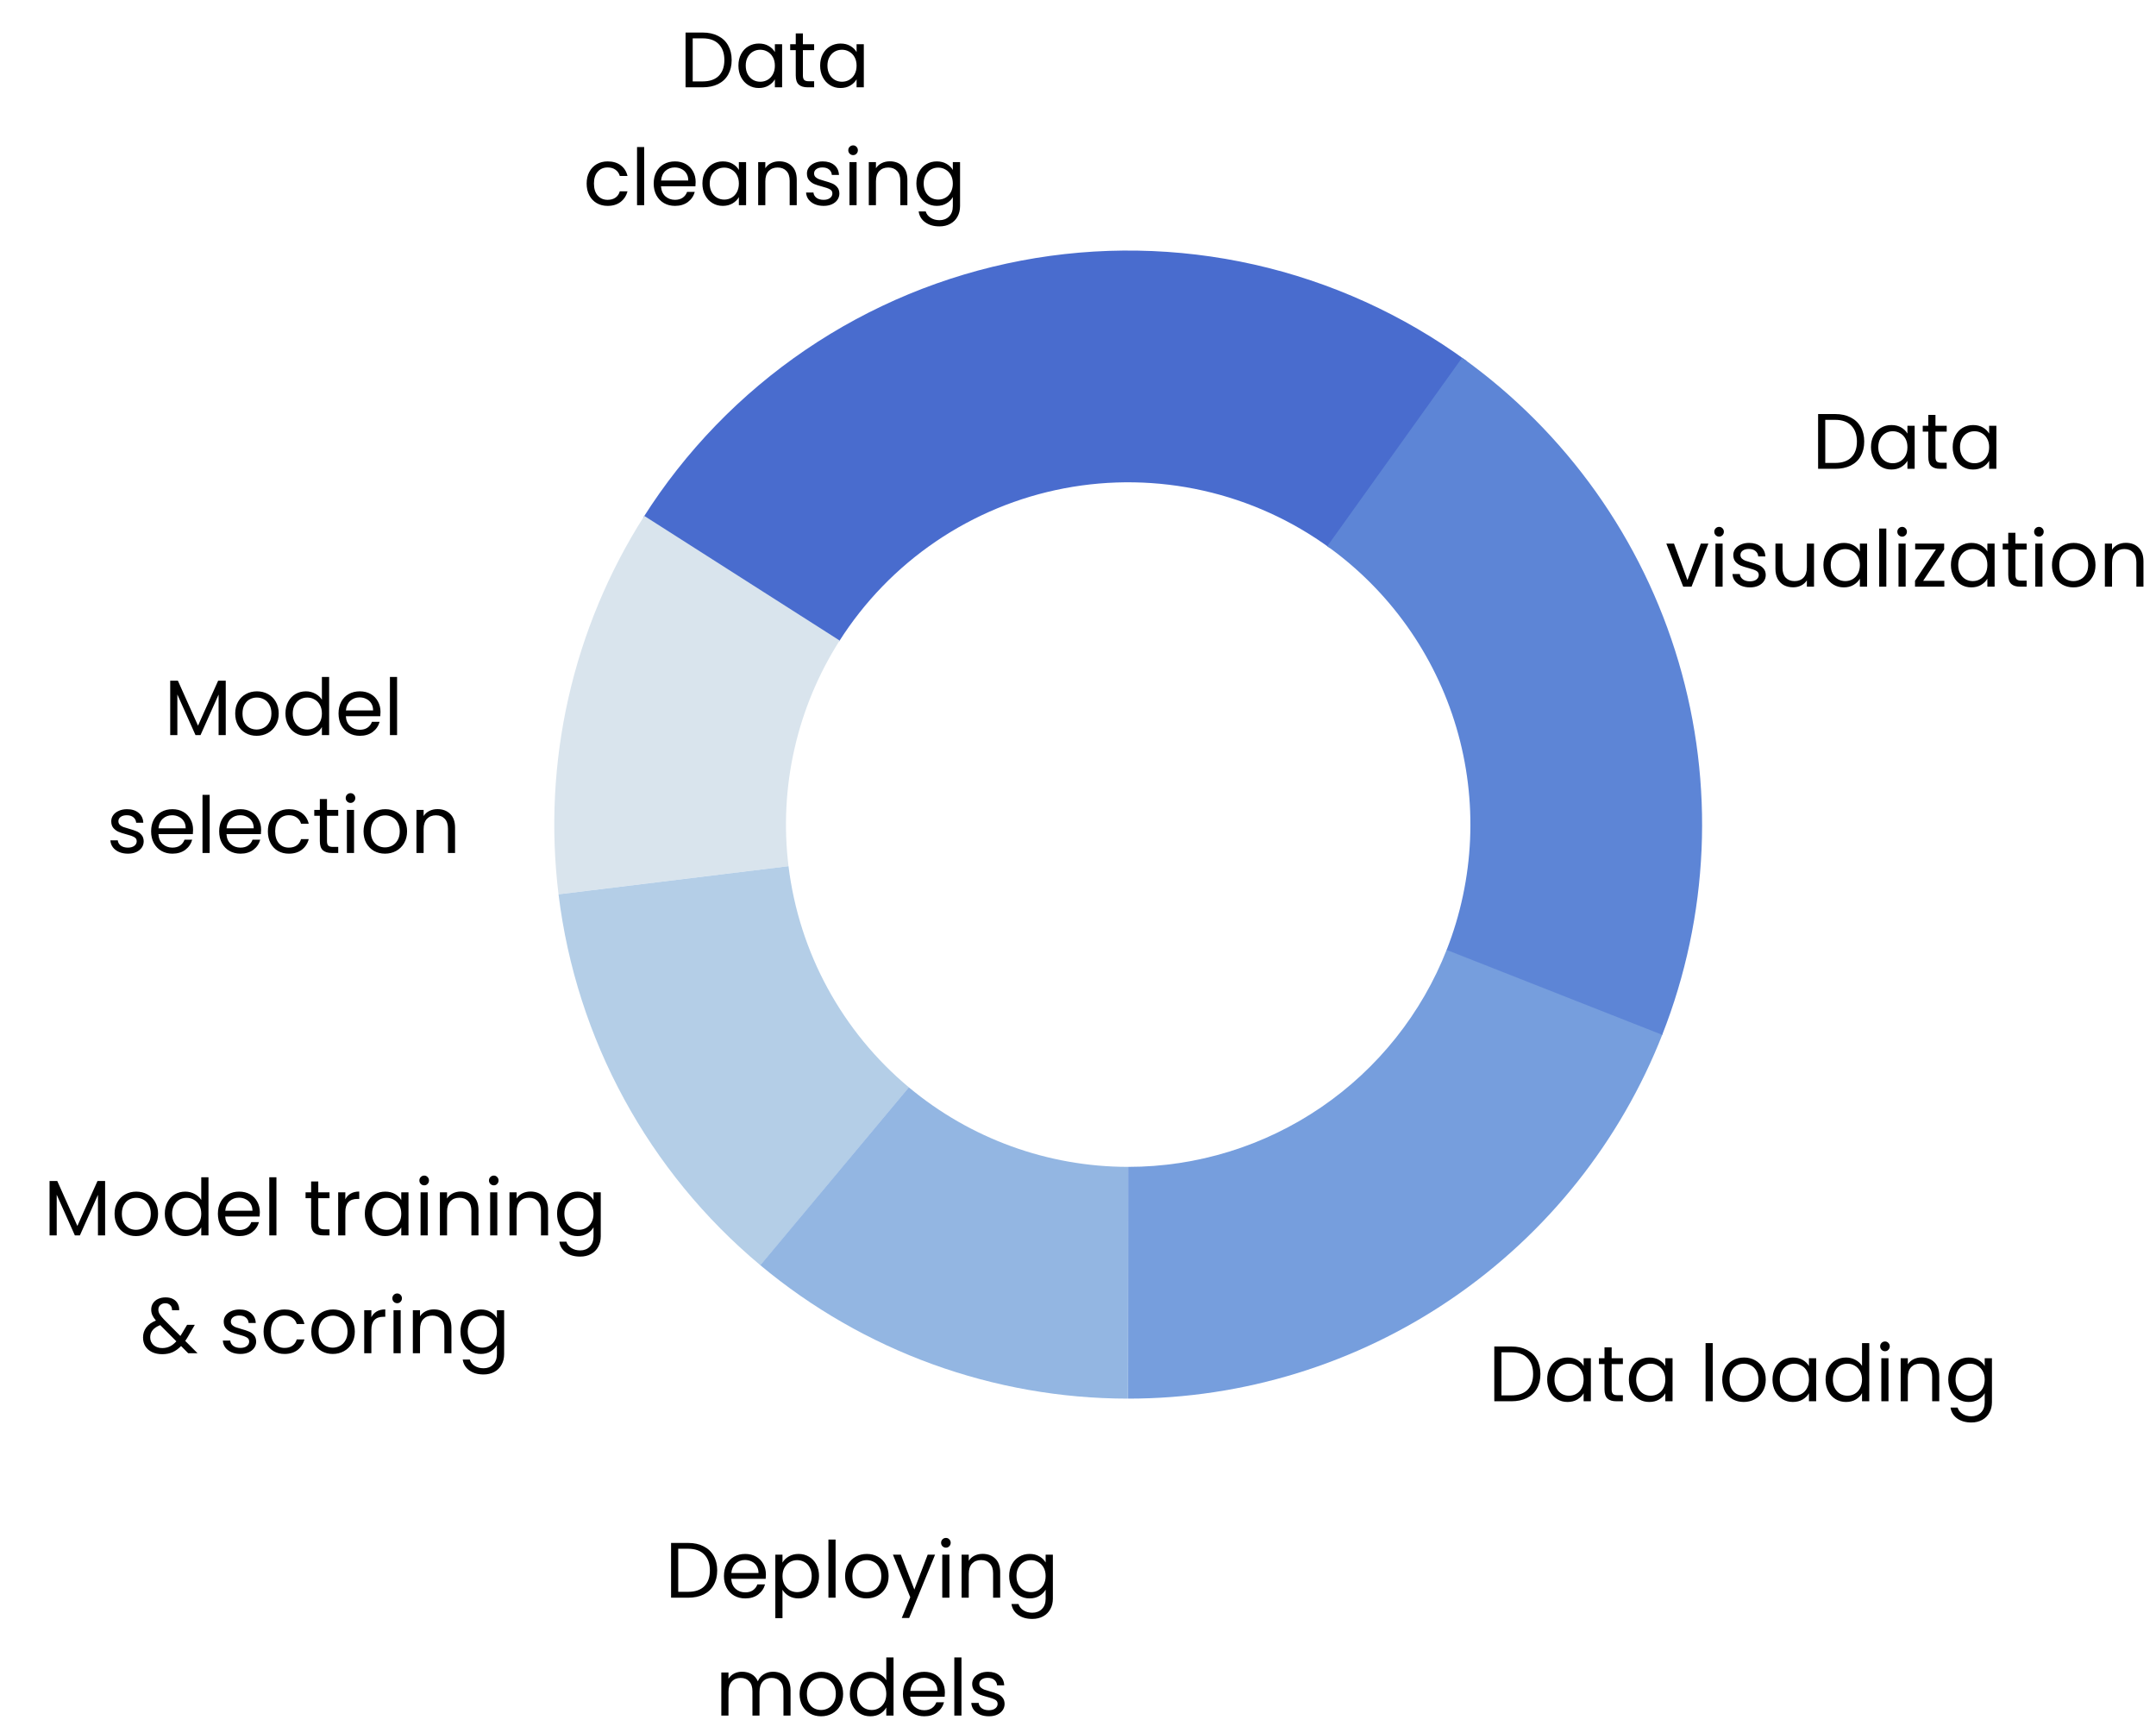 <svg width="494" height="394" viewBox="0 0 494 394" fill="none" xmlns="http://www.w3.org/2000/svg">
<path d="M420.486 94.849C421.854 94.849 423.036 95.106 424.032 95.623C425.04 96.126 425.808 96.853 426.336 97.8C426.876 98.749 427.146 99.865 427.146 101.149C427.146 102.433 426.876 103.549 426.336 104.497C425.808 105.433 425.04 106.153 424.032 106.657C423.036 107.149 421.854 107.395 420.486 107.395H416.58V94.849H420.486ZM420.486 106.045C422.106 106.045 423.342 105.619 424.194 104.767C425.046 103.903 425.472 102.697 425.472 101.149C425.472 99.588 425.04 98.371 424.176 97.495C423.324 96.618 422.094 96.18 420.486 96.18H418.218V106.045H420.486ZM428.695 102.427C428.695 101.419 428.899 100.537 429.307 99.781C429.715 99.013 430.273 98.418 430.981 97.999C431.701 97.579 432.499 97.368 433.375 97.368C434.239 97.368 434.989 97.555 435.625 97.927C436.261 98.299 436.735 98.766 437.047 99.331V97.531H438.703V107.395H437.047V105.559C436.723 106.135 436.237 106.615 435.589 106.999C434.953 107.371 434.209 107.557 433.357 107.557C432.481 107.557 431.689 107.341 430.981 106.909C430.273 106.477 429.715 105.871 429.307 105.091C428.899 104.311 428.695 103.423 428.695 102.427ZM437.047 102.445C437.047 101.701 436.897 101.053 436.597 100.501C436.297 99.948 435.889 99.528 435.373 99.24C434.869 98.941 434.311 98.79 433.699 98.79C433.087 98.79 432.529 98.934 432.025 99.222C431.521 99.51 431.119 99.93 430.819 100.483C430.519 101.035 430.369 101.683 430.369 102.427C430.369 103.183 430.519 103.843 430.819 104.407C431.119 104.959 431.521 105.385 432.025 105.685C432.529 105.973 433.087 106.117 433.699 106.117C434.311 106.117 434.869 105.973 435.373 105.685C435.889 105.385 436.297 104.959 436.597 104.407C436.897 103.843 437.047 103.189 437.047 102.445ZM443.469 98.88V104.695C443.469 105.175 443.571 105.517 443.775 105.721C443.979 105.913 444.333 106.009 444.837 106.009H446.043V107.395H444.567C443.655 107.395 442.971 107.185 442.515 106.765C442.059 106.345 441.831 105.655 441.831 104.695V98.88H440.553V97.531H441.831V95.046H443.469V97.531H446.043V98.88H443.469ZM447.416 102.427C447.416 101.419 447.62 100.537 448.028 99.781C448.436 99.013 448.994 98.418 449.702 97.999C450.422 97.579 451.22 97.368 452.096 97.368C452.96 97.368 453.71 97.555 454.346 97.927C454.982 98.299 455.456 98.766 455.768 99.331V97.531H457.424V107.395H455.768V105.559C455.444 106.135 454.958 106.615 454.31 106.999C453.674 107.371 452.93 107.557 452.078 107.557C451.202 107.557 450.41 107.341 449.702 106.909C448.994 106.477 448.436 105.871 448.028 105.091C447.62 104.311 447.416 103.423 447.416 102.427ZM455.768 102.445C455.768 101.701 455.618 101.053 455.318 100.501C455.018 99.948 454.61 99.528 454.094 99.24C453.59 98.941 453.032 98.79 452.42 98.79C451.808 98.79 451.25 98.934 450.746 99.222C450.242 99.51 449.84 99.93 449.54 100.483C449.24 101.035 449.09 101.683 449.09 102.427C449.09 103.183 449.24 103.843 449.54 104.407C449.84 104.959 450.242 105.385 450.746 105.685C451.25 105.973 451.808 106.117 452.42 106.117C453.032 106.117 453.59 105.973 454.094 105.685C454.61 105.385 455.018 104.959 455.318 104.407C455.618 103.843 455.768 103.189 455.768 102.445ZM386.643 132.883L389.703 124.531H391.449L387.579 134.395H385.671L381.801 124.531H383.565L386.643 132.883ZM393.907 122.929C393.595 122.929 393.331 122.821 393.115 122.605C392.899 122.389 392.791 122.125 392.791 121.813C392.791 121.501 392.899 121.237 393.115 121.021C393.331 120.805 393.595 120.697 393.907 120.697C394.207 120.697 394.459 120.805 394.663 121.021C394.879 121.237 394.987 121.501 394.987 121.813C394.987 122.125 394.879 122.389 394.663 122.605C394.459 122.821 394.207 122.929 393.907 122.929ZM394.699 124.531V134.395H393.061V124.531H394.699ZM400.982 134.557C400.226 134.557 399.548 134.431 398.948 134.179C398.348 133.915 397.874 133.555 397.526 133.099C397.178 132.631 396.986 132.097 396.95 131.497H398.642C398.69 131.989 398.918 132.391 399.326 132.703C399.746 133.015 400.292 133.171 400.964 133.171C401.588 133.171 402.08 133.033 402.44 132.757C402.8 132.481 402.98 132.133 402.98 131.713C402.98 131.281 402.788 130.963 402.404 130.759C402.02 130.543 401.426 130.333 400.622 130.129C399.89 129.937 399.29 129.745 398.822 129.553C398.366 129.349 397.97 129.055 397.634 128.671C397.31 128.275 397.148 127.759 397.148 127.123C397.148 126.619 397.298 126.157 397.598 125.737C397.898 125.317 398.324 124.987 398.876 124.747C399.428 124.495 400.058 124.369 400.766 124.369C401.858 124.369 402.74 124.645 403.412 125.197C404.084 125.749 404.444 126.505 404.492 127.465H402.854C402.818 126.949 402.608 126.535 402.224 126.223C401.852 125.911 401.348 125.755 400.712 125.755C400.124 125.755 399.656 125.881 399.308 126.133C398.96 126.385 398.786 126.715 398.786 127.123C398.786 127.447 398.888 127.717 399.092 127.933C399.308 128.137 399.572 128.305 399.884 128.437C400.208 128.557 400.652 128.695 401.216 128.851C401.924 129.043 402.5 129.235 402.944 129.427C403.388 129.607 403.766 129.883 404.078 130.255C404.402 130.627 404.57 131.113 404.582 131.713C404.582 132.253 404.432 132.739 404.132 133.171C403.832 133.603 403.406 133.945 402.854 134.197C402.314 134.437 401.69 134.557 400.982 134.557ZM415.643 124.531V134.395H414.005V132.937C413.693 133.441 413.255 133.837 412.691 134.125C412.139 134.401 411.527 134.539 410.855 134.539C410.087 134.539 409.397 134.383 408.785 134.071C408.173 133.747 407.687 133.267 407.327 132.631C406.979 131.995 406.805 131.221 406.805 130.309V124.531H408.425V130.093C408.425 131.065 408.671 131.815 409.163 132.343C409.655 132.859 410.327 133.117 411.179 133.117C412.055 133.117 412.745 132.847 413.249 132.307C413.753 131.767 414.005 130.981 414.005 129.949V124.531H415.643ZM417.796 129.427C417.796 128.419 418 127.537 418.408 126.781C418.816 126.013 419.374 125.419 420.082 124.999C420.802 124.579 421.6 124.369 422.476 124.369C423.34 124.369 424.09 124.555 424.726 124.927C425.362 125.299 425.836 125.767 426.148 126.331V124.531H427.804V134.395H426.148V132.559C425.824 133.135 425.338 133.615 424.69 133.999C424.054 134.371 423.31 134.557 422.458 134.557C421.582 134.557 420.79 134.341 420.082 133.909C419.374 133.477 418.816 132.871 418.408 132.091C418 131.311 417.796 130.423 417.796 129.427ZM426.148 129.445C426.148 128.701 425.998 128.053 425.698 127.501C425.398 126.949 424.99 126.529 424.474 126.241C423.97 125.941 423.412 125.791 422.8 125.791C422.188 125.791 421.63 125.935 421.126 126.223C420.622 126.511 420.22 126.931 419.92 127.483C419.62 128.035 419.47 128.683 419.47 129.427C419.47 130.183 419.62 130.843 419.92 131.407C420.22 131.959 420.622 132.385 421.126 132.685C421.63 132.973 422.188 133.117 422.8 133.117C423.412 133.117 423.97 132.973 424.474 132.685C424.99 132.385 425.398 131.959 425.698 131.407C425.998 130.843 426.148 130.189 426.148 129.445ZM432.211 121.075V134.395H430.573V121.075H432.211ZM435.848 122.929C435.536 122.929 435.272 122.821 435.056 122.605C434.84 122.389 434.732 122.125 434.732 121.813C434.732 121.501 434.84 121.237 435.056 121.021C435.272 120.805 435.536 120.697 435.848 120.697C436.148 120.697 436.4 120.805 436.604 121.021C436.82 121.237 436.928 121.501 436.928 121.813C436.928 122.125 436.82 122.389 436.604 122.605C436.4 122.821 436.148 122.929 435.848 122.929ZM436.64 124.531V134.395H435.002V124.531H436.64ZM440.656 133.045H445.498V134.395H438.784V133.045L443.572 125.863H438.82V124.531H445.462V125.863L440.656 133.045ZM447.011 129.427C447.011 128.419 447.215 127.537 447.623 126.781C448.031 126.013 448.589 125.419 449.297 124.999C450.017 124.579 450.815 124.369 451.691 124.369C452.555 124.369 453.305 124.555 453.941 124.927C454.577 125.299 455.051 125.767 455.363 126.331V124.531H457.019V134.395H455.363V132.559C455.039 133.135 454.553 133.615 453.905 133.999C453.269 134.371 452.525 134.557 451.673 134.557C450.797 134.557 450.005 134.341 449.297 133.909C448.589 133.477 448.031 132.871 447.623 132.091C447.215 131.311 447.011 130.423 447.011 129.427ZM455.363 129.445C455.363 128.701 455.213 128.053 454.913 127.501C454.613 126.949 454.205 126.529 453.689 126.241C453.185 125.941 452.627 125.791 452.015 125.791C451.403 125.791 450.845 125.935 450.341 126.223C449.837 126.511 449.435 126.931 449.135 127.483C448.835 128.035 448.685 128.683 448.685 129.427C448.685 130.183 448.835 130.843 449.135 131.407C449.435 131.959 449.837 132.385 450.341 132.685C450.845 132.973 451.403 133.117 452.015 133.117C452.627 133.117 453.185 132.973 453.689 132.685C454.205 132.385 454.613 131.959 454.913 131.407C455.213 130.843 455.363 130.189 455.363 129.445ZM461.785 125.881V131.695C461.785 132.175 461.887 132.517 462.091 132.721C462.295 132.913 462.649 133.009 463.153 133.009H464.359V134.395H462.883C461.971 134.395 461.287 134.185 460.831 133.765C460.375 133.345 460.147 132.655 460.147 131.695V125.881H458.869V124.531H460.147V122.047H461.785V124.531H464.359V125.881H461.785ZM467.19 122.929C466.878 122.929 466.614 122.821 466.398 122.605C466.182 122.389 466.074 122.125 466.074 121.813C466.074 121.501 466.182 121.237 466.398 121.021C466.614 120.805 466.878 120.697 467.19 120.697C467.49 120.697 467.742 120.805 467.946 121.021C468.162 121.237 468.27 121.501 468.27 121.813C468.27 122.125 468.162 122.389 467.946 122.605C467.742 122.821 467.49 122.929 467.19 122.929ZM467.982 124.531V134.395H466.344V124.531H467.982ZM475.076 134.557C474.152 134.557 473.312 134.347 472.556 133.927C471.812 133.507 471.224 132.913 470.792 132.145C470.372 131.365 470.162 130.465 470.162 129.445C470.162 128.437 470.378 127.549 470.81 126.781C471.254 126.001 471.854 125.407 472.61 124.999C473.366 124.579 474.212 124.369 475.148 124.369C476.084 124.369 476.93 124.579 477.686 124.999C478.442 125.407 479.036 125.995 479.468 126.763C479.912 127.531 480.134 128.425 480.134 129.445C480.134 130.465 479.906 131.365 479.45 132.145C479.006 132.913 478.4 133.507 477.632 133.927C476.864 134.347 476.012 134.557 475.076 134.557ZM475.076 133.117C475.664 133.117 476.216 132.979 476.732 132.703C477.248 132.427 477.662 132.013 477.974 131.461C478.298 130.909 478.46 130.237 478.46 129.445C478.46 128.653 478.304 127.981 477.992 127.429C477.68 126.877 477.272 126.469 476.768 126.205C476.264 125.929 475.718 125.791 475.13 125.791C474.53 125.791 473.978 125.929 473.474 126.205C472.982 126.469 472.586 126.877 472.286 127.429C471.986 127.981 471.836 128.653 471.836 129.445C471.836 130.249 471.98 130.927 472.268 131.479C472.568 132.031 472.964 132.445 473.456 132.721C473.948 132.985 474.488 133.117 475.076 133.117ZM487.093 124.351C488.293 124.351 489.265 124.717 490.009 125.449C490.753 126.169 491.125 127.213 491.125 128.581V134.395H489.505V128.815C489.505 127.831 489.259 127.081 488.767 126.565C488.275 126.037 487.603 125.773 486.751 125.773C485.887 125.773 485.197 126.043 484.681 126.583C484.177 127.123 483.925 127.909 483.925 128.941V134.395H482.287V124.531H483.925V125.935C484.249 125.431 484.687 125.041 485.239 124.765C485.803 124.489 486.421 124.351 487.093 124.351Z" fill="black"/>
<path d="M160.986 7.454C162.354 7.454 163.536 7.712 164.532 8.228C165.54 8.732 166.308 9.458 166.836 10.406C167.376 11.354 167.646 12.47 167.646 13.754C167.646 15.038 167.376 16.154 166.836 17.102C166.308 18.038 165.54 18.758 164.532 19.262C163.536 19.754 162.354 20 160.986 20H157.08V7.454H160.986ZM160.986 18.65C162.606 18.65 163.842 18.224 164.694 17.372C165.546 16.508 165.972 15.302 165.972 13.754C165.972 12.194 165.54 10.976 164.676 10.1C163.824 9.224 162.594 8.786 160.986 8.786H158.718V18.65H160.986ZM169.195 15.032C169.195 14.024 169.399 13.142 169.807 12.386C170.215 11.618 170.773 11.024 171.481 10.604C172.201 10.184 172.999 9.974 173.875 9.974C174.739 9.974 175.489 10.16 176.125 10.532C176.761 10.904 177.235 11.372 177.547 11.936V10.136H179.203V20H177.547V18.164C177.223 18.74 176.737 19.22 176.089 19.604C175.453 19.976 174.709 20.162 173.857 20.162C172.981 20.162 172.189 19.946 171.481 19.514C170.773 19.082 170.215 18.476 169.807 17.696C169.399 16.916 169.195 16.028 169.195 15.032ZM177.547 15.05C177.547 14.306 177.397 13.658 177.097 13.106C176.797 12.554 176.389 12.134 175.873 11.846C175.369 11.546 174.811 11.396 174.199 11.396C173.587 11.396 173.029 11.54 172.525 11.828C172.021 12.116 171.619 12.536 171.319 13.088C171.019 13.64 170.869 14.288 170.869 15.032C170.869 15.788 171.019 16.448 171.319 17.012C171.619 17.564 172.021 17.99 172.525 18.29C173.029 18.578 173.587 18.722 174.199 18.722C174.811 18.722 175.369 18.578 175.873 18.29C176.389 17.99 176.797 17.564 177.097 17.012C177.397 16.448 177.547 15.794 177.547 15.05ZM183.969 11.486V17.3C183.969 17.78 184.071 18.122 184.275 18.326C184.479 18.518 184.833 18.614 185.337 18.614H186.543V20H185.067C184.155 20 183.471 19.79 183.015 19.37C182.559 18.95 182.331 18.26 182.331 17.3V11.486H181.053V10.136H182.331V7.652H183.969V10.136H186.543V11.486H183.969ZM187.916 15.032C187.916 14.024 188.12 13.142 188.528 12.386C188.936 11.618 189.494 11.024 190.202 10.604C190.922 10.184 191.72 9.974 192.596 9.974C193.46 9.974 194.21 10.16 194.846 10.532C195.482 10.904 195.956 11.372 196.268 11.936V10.136H197.924V20H196.268V18.164C195.944 18.74 195.458 19.22 194.81 19.604C194.174 19.976 193.43 20.162 192.578 20.162C191.702 20.162 190.91 19.946 190.202 19.514C189.494 19.082 188.936 18.476 188.528 17.696C188.12 16.916 187.916 16.028 187.916 15.032ZM196.268 15.05C196.268 14.306 196.118 13.658 195.818 13.106C195.518 12.554 195.11 12.134 194.594 11.846C194.09 11.546 193.532 11.396 192.92 11.396C192.308 11.396 191.75 11.54 191.246 11.828C190.742 12.116 190.34 12.536 190.04 13.088C189.74 13.64 189.59 14.288 189.59 15.032C189.59 15.788 189.74 16.448 190.04 17.012C190.34 17.564 190.742 17.99 191.246 18.29C191.75 18.578 192.308 18.722 192.92 18.722C193.532 18.722 194.09 18.578 194.594 18.29C195.11 17.99 195.518 17.564 195.818 17.012C196.118 16.448 196.268 15.794 196.268 15.05ZM134.417 42.05C134.417 41.03 134.621 40.142 135.029 39.386C135.437 38.618 136.001 38.024 136.721 37.604C137.453 37.184 138.287 36.974 139.223 36.974C140.435 36.974 141.431 37.268 142.211 37.856C143.003 38.444 143.525 39.26 143.777 40.304H142.013C141.845 39.704 141.515 39.23 141.023 38.882C140.543 38.534 139.943 38.36 139.223 38.36C138.287 38.36 137.531 38.684 136.955 39.332C136.379 39.968 136.091 40.874 136.091 42.05C136.091 43.238 136.379 44.156 136.955 44.804C137.531 45.452 138.287 45.776 139.223 45.776C139.943 45.776 140.543 45.608 141.023 45.272C141.503 44.936 141.833 44.456 142.013 43.832H143.777C143.513 44.84 142.985 45.65 142.193 46.262C141.401 46.862 140.411 47.162 139.223 47.162C138.287 47.162 137.453 46.952 136.721 46.532C136.001 46.112 135.437 45.518 135.029 44.75C134.621 43.982 134.417 43.082 134.417 42.05ZM147.6 33.68V47H145.962V33.68H147.6ZM159.392 41.69C159.392 42.002 159.374 42.332 159.338 42.68H151.454C151.514 43.652 151.844 44.414 152.444 44.966C153.056 45.506 153.794 45.776 154.658 45.776C155.366 45.776 155.954 45.614 156.422 45.29C156.902 44.954 157.238 44.51 157.43 43.958H159.194C158.93 44.906 158.402 45.68 157.61 46.28C156.818 46.868 155.834 47.162 154.658 47.162C153.722 47.162 152.882 46.952 152.138 46.532C151.406 46.112 150.83 45.518 150.41 44.75C149.99 43.97 149.78 43.07 149.78 42.05C149.78 41.03 149.984 40.136 150.392 39.368C150.8 38.6 151.37 38.012 152.102 37.604C152.846 37.184 153.698 36.974 154.658 36.974C155.594 36.974 156.422 37.178 157.142 37.586C157.862 37.994 158.414 38.558 158.798 39.278C159.194 39.986 159.392 40.79 159.392 41.69ZM157.7 41.348C157.7 40.724 157.562 40.19 157.286 39.746C157.01 39.29 156.632 38.948 156.152 38.72C155.684 38.48 155.162 38.36 154.586 38.36C153.758 38.36 153.05 38.624 152.462 39.152C151.886 39.68 151.556 40.412 151.472 41.348H157.7ZM160.942 42.032C160.942 41.024 161.146 40.142 161.554 39.386C161.962 38.618 162.52 38.024 163.228 37.604C163.948 37.184 164.746 36.974 165.622 36.974C166.486 36.974 167.236 37.16 167.872 37.532C168.508 37.904 168.982 38.372 169.294 38.936V37.136H170.95V47H169.294V45.164C168.97 45.74 168.484 46.22 167.836 46.604C167.2 46.976 166.456 47.162 165.604 47.162C164.728 47.162 163.936 46.946 163.228 46.514C162.52 46.082 161.962 45.476 161.554 44.696C161.146 43.916 160.942 43.028 160.942 42.032ZM169.294 42.05C169.294 41.306 169.144 40.658 168.844 40.106C168.544 39.554 168.136 39.134 167.62 38.846C167.116 38.546 166.558 38.396 165.946 38.396C165.334 38.396 164.776 38.54 164.272 38.828C163.768 39.116 163.366 39.536 163.066 40.088C162.766 40.64 162.616 41.288 162.616 42.032C162.616 42.788 162.766 43.448 163.066 44.012C163.366 44.564 163.768 44.99 164.272 45.29C164.776 45.578 165.334 45.722 165.946 45.722C166.558 45.722 167.116 45.578 167.62 45.29C168.136 44.99 168.544 44.564 168.844 44.012C169.144 43.448 169.294 42.794 169.294 42.05ZM178.524 36.956C179.724 36.956 180.696 37.322 181.44 38.054C182.184 38.774 182.556 39.818 182.556 41.186V47H180.936V41.42C180.936 40.436 180.69 39.686 180.198 39.17C179.706 38.642 179.034 38.378 178.182 38.378C177.318 38.378 176.628 38.648 176.112 39.188C175.608 39.728 175.356 40.514 175.356 41.546V47H173.718V37.136H175.356V38.54C175.68 38.036 176.118 37.646 176.67 37.37C177.234 37.094 177.852 36.956 178.524 36.956ZM188.724 47.162C187.968 47.162 187.29 47.036 186.69 46.784C186.09 46.52 185.616 46.16 185.268 45.704C184.92 45.236 184.728 44.702 184.692 44.102H186.384C186.432 44.594 186.66 44.996 187.068 45.308C187.488 45.62 188.034 45.776 188.706 45.776C189.33 45.776 189.822 45.638 190.182 45.362C190.542 45.086 190.722 44.738 190.722 44.318C190.722 43.886 190.53 43.568 190.146 43.364C189.762 43.148 189.168 42.938 188.364 42.734C187.632 42.542 187.032 42.35 186.564 42.158C186.108 41.954 185.712 41.66 185.376 41.276C185.052 40.88 184.89 40.364 184.89 39.728C184.89 39.224 185.04 38.762 185.34 38.342C185.64 37.922 186.066 37.592 186.618 37.352C187.17 37.1 187.8 36.974 188.508 36.974C189.6 36.974 190.482 37.25 191.154 37.802C191.826 38.354 192.186 39.11 192.234 40.07H190.596C190.56 39.554 190.35 39.14 189.966 38.828C189.594 38.516 189.09 38.36 188.454 38.36C187.866 38.36 187.398 38.486 187.05 38.738C186.702 38.99 186.528 39.32 186.528 39.728C186.528 40.052 186.63 40.322 186.834 40.538C187.05 40.742 187.314 40.91 187.626 41.042C187.95 41.162 188.394 41.3 188.958 41.456C189.666 41.648 190.242 41.84 190.686 42.032C191.13 42.212 191.508 42.488 191.82 42.86C192.144 43.232 192.312 43.718 192.324 44.318C192.324 44.858 192.174 45.344 191.874 45.776C191.574 46.208 191.148 46.55 190.596 46.802C190.056 47.042 189.432 47.162 188.724 47.162ZM195.482 35.534C195.17 35.534 194.906 35.426 194.69 35.21C194.474 34.994 194.366 34.73 194.366 34.418C194.366 34.106 194.474 33.842 194.69 33.626C194.906 33.41 195.17 33.302 195.482 33.302C195.782 33.302 196.034 33.41 196.238 33.626C196.454 33.842 196.562 34.106 196.562 34.418C196.562 34.73 196.454 34.994 196.238 35.21C196.034 35.426 195.782 35.534 195.482 35.534ZM196.274 37.136V47H194.636V37.136H196.274ZM203.872 36.956C205.072 36.956 206.044 37.322 206.788 38.054C207.532 38.774 207.904 39.818 207.904 41.186V47H206.284V41.42C206.284 40.436 206.038 39.686 205.546 39.17C205.054 38.642 204.382 38.378 203.53 38.378C202.666 38.378 201.976 38.648 201.46 39.188C200.956 39.728 200.704 40.514 200.704 41.546V47H199.066V37.136H200.704V38.54C201.028 38.036 201.466 37.646 202.018 37.37C202.582 37.094 203.2 36.956 203.872 36.956ZM214.647 36.974C215.499 36.974 216.243 37.16 216.879 37.532C217.527 37.904 218.007 38.372 218.319 38.936V37.136H219.975V47.216C219.975 48.116 219.783 48.914 219.399 49.61C219.015 50.318 218.463 50.87 217.743 51.266C217.035 51.662 216.207 51.86 215.259 51.86C213.963 51.86 212.883 51.554 212.019 50.942C211.155 50.33 210.645 49.496 210.489 48.44H212.109C212.289 49.04 212.661 49.52 213.225 49.88C213.789 50.252 214.467 50.438 215.259 50.438C216.159 50.438 216.891 50.156 217.455 49.592C218.031 49.028 218.319 48.236 218.319 47.216V45.146C217.995 45.722 217.515 46.202 216.879 46.586C216.243 46.97 215.499 47.162 214.647 47.162C213.771 47.162 212.973 46.946 212.253 46.514C211.545 46.082 210.987 45.476 210.579 44.696C210.171 43.916 209.967 43.028 209.967 42.032C209.967 41.024 210.171 40.142 210.579 39.386C210.987 38.618 211.545 38.024 212.253 37.604C212.973 37.184 213.771 36.974 214.647 36.974ZM218.319 42.05C218.319 41.306 218.169 40.658 217.869 40.106C217.569 39.554 217.161 39.134 216.645 38.846C216.141 38.546 215.583 38.396 214.971 38.396C214.359 38.396 213.801 38.54 213.297 38.828C212.793 39.116 212.391 39.536 212.091 40.088C211.791 40.64 211.641 41.288 211.641 42.032C211.641 42.788 211.791 43.448 212.091 44.012C212.391 44.564 212.793 44.99 213.297 45.29C213.801 45.578 214.359 45.722 214.971 45.722C215.583 45.722 216.141 45.578 216.645 45.29C217.161 44.99 217.569 44.564 217.869 44.012C218.169 43.448 218.319 42.794 218.319 42.05Z" fill="black"/>
<path d="M346.292 308.454C347.66 308.454 348.842 308.712 349.838 309.228C350.846 309.732 351.614 310.458 352.142 311.406C352.682 312.354 352.952 313.47 352.952 314.754C352.952 316.038 352.682 317.154 352.142 318.102C351.614 319.038 350.846 319.758 349.838 320.262C348.842 320.754 347.66 321 346.292 321H342.386V308.454H346.292ZM346.292 319.65C347.912 319.65 349.148 319.224 350 318.372C350.852 317.508 351.278 316.302 351.278 314.754C351.278 313.194 350.846 311.976 349.982 311.1C349.13 310.224 347.9 309.786 346.292 309.786H344.024V319.65H346.292ZM354.501 316.032C354.501 315.024 354.705 314.142 355.113 313.386C355.521 312.618 356.079 312.024 356.787 311.604C357.507 311.184 358.305 310.974 359.181 310.974C360.045 310.974 360.795 311.16 361.431 311.532C362.067 311.904 362.541 312.372 362.853 312.936V311.136H364.509V321H362.853V319.164C362.529 319.74 362.043 320.22 361.395 320.604C360.759 320.976 360.015 321.162 359.163 321.162C358.287 321.162 357.495 320.946 356.787 320.514C356.079 320.082 355.521 319.476 355.113 318.696C354.705 317.916 354.501 317.028 354.501 316.032ZM362.853 316.05C362.853 315.306 362.703 314.658 362.403 314.106C362.103 313.554 361.695 313.134 361.179 312.846C360.675 312.546 360.117 312.396 359.505 312.396C358.893 312.396 358.335 312.54 357.831 312.828C357.327 313.116 356.925 313.536 356.625 314.088C356.325 314.64 356.175 315.288 356.175 316.032C356.175 316.788 356.325 317.448 356.625 318.012C356.925 318.564 357.327 318.99 357.831 319.29C358.335 319.578 358.893 319.722 359.505 319.722C360.117 319.722 360.675 319.578 361.179 319.29C361.695 318.99 362.103 318.564 362.403 318.012C362.703 317.448 362.853 316.794 362.853 316.05ZM369.275 312.486V318.3C369.275 318.78 369.377 319.122 369.581 319.326C369.785 319.518 370.139 319.614 370.643 319.614H371.849V321H370.373C369.461 321 368.777 320.79 368.321 320.37C367.865 319.95 367.637 319.26 367.637 318.3V312.486H366.359V311.136H367.637V308.652H369.275V311.136H371.849V312.486H369.275ZM373.221 316.032C373.221 315.024 373.425 314.142 373.833 313.386C374.241 312.618 374.799 312.024 375.507 311.604C376.227 311.184 377.025 310.974 377.901 310.974C378.765 310.974 379.515 311.16 380.151 311.532C380.787 311.904 381.261 312.372 381.573 312.936V311.136H383.229V321H381.573V319.164C381.249 319.74 380.763 320.22 380.115 320.604C379.479 320.976 378.735 321.162 377.883 321.162C377.007 321.162 376.215 320.946 375.507 320.514C374.799 320.082 374.241 319.476 373.833 318.696C373.425 317.916 373.221 317.028 373.221 316.032ZM381.573 316.05C381.573 315.306 381.423 314.658 381.123 314.106C380.823 313.554 380.415 313.134 379.899 312.846C379.395 312.546 378.837 312.396 378.225 312.396C377.613 312.396 377.055 312.54 376.551 312.828C376.047 313.116 375.645 313.536 375.345 314.088C375.045 314.64 374.895 315.288 374.895 316.032C374.895 316.788 375.045 317.448 375.345 318.012C375.645 318.564 376.047 318.99 376.551 319.29C377.055 319.578 377.613 319.722 378.225 319.722C378.837 319.722 379.395 319.578 379.899 319.29C380.415 318.99 380.823 318.564 381.123 318.012C381.423 317.448 381.573 316.794 381.573 316.05ZM392.434 307.68V321H390.796V307.68H392.434ZM399.528 321.162C398.604 321.162 397.764 320.952 397.008 320.532C396.264 320.112 395.676 319.518 395.244 318.75C394.824 317.97 394.614 317.07 394.614 316.05C394.614 315.042 394.83 314.154 395.262 313.386C395.706 312.606 396.306 312.012 397.062 311.604C397.818 311.184 398.664 310.974 399.6 310.974C400.536 310.974 401.382 311.184 402.138 311.604C402.894 312.012 403.488 312.6 403.92 313.368C404.364 314.136 404.586 315.03 404.586 316.05C404.586 317.07 404.358 317.97 403.902 318.75C403.458 319.518 402.852 320.112 402.084 320.532C401.316 320.952 400.464 321.162 399.528 321.162ZM399.528 319.722C400.116 319.722 400.668 319.584 401.184 319.308C401.7 319.032 402.114 318.618 402.426 318.066C402.75 317.514 402.912 316.842 402.912 316.05C402.912 315.258 402.756 314.586 402.444 314.034C402.132 313.482 401.724 313.074 401.22 312.81C400.716 312.534 400.17 312.396 399.582 312.396C398.982 312.396 398.43 312.534 397.926 312.81C397.434 313.074 397.038 313.482 396.738 314.034C396.438 314.586 396.288 315.258 396.288 316.05C396.288 316.854 396.432 317.532 396.72 318.084C397.02 318.636 397.416 319.05 397.908 319.326C398.4 319.59 398.94 319.722 399.528 319.722ZM406.128 316.032C406.128 315.024 406.332 314.142 406.74 313.386C407.148 312.618 407.706 312.024 408.414 311.604C409.134 311.184 409.932 310.974 410.808 310.974C411.672 310.974 412.422 311.16 413.058 311.532C413.694 311.904 414.168 312.372 414.48 312.936V311.136H416.136V321H414.48V319.164C414.156 319.74 413.67 320.22 413.022 320.604C412.386 320.976 411.642 321.162 410.79 321.162C409.914 321.162 409.122 320.946 408.414 320.514C407.706 320.082 407.148 319.476 406.74 318.696C406.332 317.916 406.128 317.028 406.128 316.032ZM414.48 316.05C414.48 315.306 414.33 314.658 414.03 314.106C413.73 313.554 413.322 313.134 412.806 312.846C412.302 312.546 411.744 312.396 411.132 312.396C410.52 312.396 409.962 312.54 409.458 312.828C408.954 313.116 408.552 313.536 408.252 314.088C407.952 314.64 407.802 315.288 407.802 316.032C407.802 316.788 407.952 317.448 408.252 318.012C408.552 318.564 408.954 318.99 409.458 319.29C409.962 319.578 410.52 319.722 411.132 319.722C411.744 319.722 412.302 319.578 412.806 319.29C413.322 318.99 413.73 318.564 414.03 318.012C414.33 317.448 414.48 316.794 414.48 316.05ZM418.292 316.032C418.292 315.024 418.496 314.142 418.904 313.386C419.312 312.618 419.87 312.024 420.578 311.604C421.298 311.184 422.102 310.974 422.99 310.974C423.758 310.974 424.472 311.154 425.132 311.514C425.792 311.862 426.296 312.324 426.644 312.9V307.68H428.3V321H426.644V319.146C426.32 319.734 425.84 320.22 425.204 320.604C424.568 320.976 423.824 321.162 422.972 321.162C422.096 321.162 421.298 320.946 420.578 320.514C419.87 320.082 419.312 319.476 418.904 318.696C418.496 317.916 418.292 317.028 418.292 316.032ZM426.644 316.05C426.644 315.306 426.494 314.658 426.194 314.106C425.894 313.554 425.486 313.134 424.97 312.846C424.466 312.546 423.908 312.396 423.296 312.396C422.684 312.396 422.126 312.54 421.622 312.828C421.118 313.116 420.716 313.536 420.416 314.088C420.116 314.64 419.966 315.288 419.966 316.032C419.966 316.788 420.116 317.448 420.416 318.012C420.716 318.564 421.118 318.99 421.622 319.29C422.126 319.578 422.684 319.722 423.296 319.722C423.908 319.722 424.466 319.578 424.97 319.29C425.486 318.99 425.894 318.564 426.194 318.012C426.494 317.448 426.644 316.794 426.644 316.05ZM431.914 309.534C431.602 309.534 431.338 309.426 431.122 309.21C430.906 308.994 430.798 308.73 430.798 308.418C430.798 308.106 430.906 307.842 431.122 307.626C431.338 307.41 431.602 307.302 431.914 307.302C432.214 307.302 432.466 307.41 432.67 307.626C432.886 307.842 432.994 308.106 432.994 308.418C432.994 308.73 432.886 308.994 432.67 309.21C432.466 309.426 432.214 309.534 431.914 309.534ZM432.706 311.136V321H431.068V311.136H432.706ZM440.303 310.956C441.503 310.956 442.475 311.322 443.219 312.054C443.963 312.774 444.335 313.818 444.335 315.186V321H442.715V315.42C442.715 314.436 442.469 313.686 441.977 313.17C441.485 312.642 440.813 312.378 439.961 312.378C439.097 312.378 438.407 312.648 437.891 313.188C437.387 313.728 437.135 314.514 437.135 315.546V321H435.497V311.136H437.135V312.54C437.459 312.036 437.897 311.646 438.449 311.37C439.013 311.094 439.631 310.956 440.303 310.956ZM451.079 310.974C451.931 310.974 452.675 311.16 453.311 311.532C453.959 311.904 454.439 312.372 454.751 312.936V311.136H456.407V321.216C456.407 322.116 456.215 322.914 455.831 323.61C455.447 324.318 454.895 324.87 454.175 325.266C453.467 325.662 452.639 325.86 451.691 325.86C450.395 325.86 449.315 325.554 448.451 324.942C447.587 324.33 447.077 323.496 446.921 322.44H448.541C448.721 323.04 449.093 323.52 449.657 323.88C450.221 324.252 450.899 324.438 451.691 324.438C452.591 324.438 453.323 324.156 453.887 323.592C454.463 323.028 454.751 322.236 454.751 321.216V319.146C454.427 319.722 453.947 320.202 453.311 320.586C452.675 320.97 451.931 321.162 451.079 321.162C450.203 321.162 449.405 320.946 448.685 320.514C447.977 320.082 447.419 319.476 447.011 318.696C446.603 317.916 446.399 317.028 446.399 316.032C446.399 315.024 446.603 314.142 447.011 313.386C447.419 312.618 447.977 312.024 448.685 311.604C449.405 311.184 450.203 310.974 451.079 310.974ZM454.751 316.05C454.751 315.306 454.601 314.658 454.301 314.106C454.001 313.554 453.593 313.134 453.077 312.846C452.573 312.546 452.015 312.396 451.403 312.396C450.791 312.396 450.233 312.54 449.729 312.828C449.225 313.116 448.823 313.536 448.523 314.088C448.223 314.64 448.073 315.288 448.073 316.032C448.073 316.788 448.223 317.448 448.523 318.012C448.823 318.564 449.225 318.99 449.729 319.29C450.233 319.578 450.791 319.722 451.403 319.722C452.015 319.722 452.573 319.578 453.077 319.29C453.593 318.99 454.001 318.564 454.301 318.012C454.601 317.448 454.751 316.794 454.751 316.05Z" fill="black"/>
<path d="M157.669 353.454C159.037 353.454 160.219 353.712 161.215 354.228C162.223 354.732 162.991 355.458 163.519 356.406C164.059 357.354 164.329 358.47 164.329 359.754C164.329 361.038 164.059 362.154 163.519 363.102C162.991 364.038 162.223 364.758 161.215 365.262C160.219 365.754 159.037 366 157.669 366H153.763V353.454H157.669ZM157.669 364.65C159.289 364.65 160.525 364.224 161.377 363.372C162.229 362.508 162.655 361.302 162.655 359.754C162.655 358.194 162.223 356.976 161.359 356.1C160.507 355.224 159.277 354.786 157.669 354.786H155.401V364.65H157.669ZM175.49 360.69C175.49 361.002 175.472 361.332 175.436 361.68H167.552C167.612 362.652 167.942 363.414 168.542 363.966C169.154 364.506 169.892 364.776 170.756 364.776C171.464 364.776 172.052 364.614 172.52 364.29C173 363.954 173.336 363.51 173.528 362.958H175.292C175.028 363.906 174.5 364.68 173.708 365.28C172.916 365.868 171.932 366.162 170.756 366.162C169.82 366.162 168.98 365.952 168.236 365.532C167.504 365.112 166.928 364.518 166.508 363.75C166.088 362.97 165.878 362.07 165.878 361.05C165.878 360.03 166.082 359.136 166.49 358.368C166.898 357.6 167.468 357.012 168.2 356.604C168.944 356.184 169.796 355.974 170.756 355.974C171.692 355.974 172.52 356.178 173.24 356.586C173.96 356.994 174.512 357.558 174.896 358.278C175.292 358.986 175.49 359.79 175.49 360.69ZM173.798 360.348C173.798 359.724 173.66 359.19 173.384 358.746C173.108 358.29 172.73 357.948 172.25 357.72C171.782 357.48 171.26 357.36 170.684 357.36C169.856 357.36 169.148 357.624 168.56 358.152C167.984 358.68 167.654 359.412 167.57 360.348H173.798ZM179.29 357.954C179.614 357.39 180.094 356.922 180.73 356.55C181.378 356.166 182.128 355.974 182.98 355.974C183.856 355.974 184.648 356.184 185.356 356.604C186.076 357.024 186.64 357.618 187.048 358.386C187.456 359.142 187.66 360.024 187.66 361.032C187.66 362.028 187.456 362.916 187.048 363.696C186.64 364.476 186.076 365.082 185.356 365.514C184.648 365.946 183.856 366.162 182.98 366.162C182.14 366.162 181.396 365.976 180.748 365.604C180.112 365.22 179.626 364.746 179.29 364.182V370.68H177.652V356.136H179.29V357.954ZM185.986 361.032C185.986 360.288 185.836 359.64 185.536 359.088C185.236 358.536 184.828 358.116 184.312 357.828C183.808 357.54 183.25 357.396 182.638 357.396C182.038 357.396 181.48 357.546 180.964 357.846C180.46 358.134 180.052 358.56 179.74 359.124C179.44 359.676 179.29 360.318 179.29 361.05C179.29 361.794 179.44 362.448 179.74 363.012C180.052 363.564 180.46 363.99 180.964 364.29C181.48 364.578 182.038 364.722 182.638 364.722C183.25 364.722 183.808 364.578 184.312 364.29C184.828 363.99 185.236 363.564 185.536 363.012C185.836 362.448 185.986 361.788 185.986 361.032ZM191.454 352.68V366H189.816V352.68H191.454ZM198.547 366.162C197.623 366.162 196.783 365.952 196.027 365.532C195.283 365.112 194.695 364.518 194.263 363.75C193.843 362.97 193.633 362.07 193.633 361.05C193.633 360.042 193.849 359.154 194.281 358.386C194.725 357.606 195.325 357.012 196.081 356.604C196.837 356.184 197.683 355.974 198.619 355.974C199.555 355.974 200.401 356.184 201.157 356.604C201.913 357.012 202.507 357.6 202.939 358.368C203.383 359.136 203.605 360.03 203.605 361.05C203.605 362.07 203.377 362.97 202.921 363.75C202.477 364.518 201.871 365.112 201.103 365.532C200.335 365.952 199.483 366.162 198.547 366.162ZM198.547 364.722C199.135 364.722 199.687 364.584 200.203 364.308C200.719 364.032 201.133 363.618 201.445 363.066C201.769 362.514 201.931 361.842 201.931 361.05C201.931 360.258 201.775 359.586 201.463 359.034C201.151 358.482 200.743 358.074 200.239 357.81C199.735 357.534 199.189 357.396 198.601 357.396C198.001 357.396 197.449 357.534 196.945 357.81C196.453 358.074 196.057 358.482 195.757 359.034C195.457 359.586 195.307 360.258 195.307 361.05C195.307 361.854 195.451 362.532 195.739 363.084C196.039 363.636 196.435 364.05 196.927 364.326C197.419 364.59 197.959 364.722 198.547 364.722ZM214.255 356.136L208.315 370.644H206.623L208.567 365.892L204.589 356.136H206.407L209.503 364.128L212.563 356.136H214.255ZM216.748 354.534C216.436 354.534 216.172 354.426 215.956 354.21C215.74 353.994 215.632 353.73 215.632 353.418C215.632 353.106 215.74 352.842 215.956 352.626C216.172 352.41 216.436 352.302 216.748 352.302C217.048 352.302 217.3 352.41 217.504 352.626C217.72 352.842 217.828 353.106 217.828 353.418C217.828 353.73 217.72 353.994 217.504 354.21C217.3 354.426 217.048 354.534 216.748 354.534ZM217.54 356.136V366H215.902V356.136H217.54ZM225.137 355.956C226.337 355.956 227.309 356.322 228.053 357.054C228.797 357.774 229.169 358.818 229.169 360.186V366H227.549V360.42C227.549 359.436 227.303 358.686 226.811 358.17C226.319 357.642 225.647 357.378 224.795 357.378C223.931 357.378 223.241 357.648 222.725 358.188C222.221 358.728 221.969 359.514 221.969 360.546V366H220.331V356.136H221.969V357.54C222.293 357.036 222.731 356.646 223.283 356.37C223.847 356.094 224.465 355.956 225.137 355.956ZM235.913 355.974C236.765 355.974 237.509 356.16 238.145 356.532C238.793 356.904 239.273 357.372 239.585 357.936V356.136H241.241V366.216C241.241 367.116 241.049 367.914 240.665 368.61C240.281 369.318 239.729 369.87 239.009 370.266C238.301 370.662 237.473 370.86 236.525 370.86C235.229 370.86 234.149 370.554 233.285 369.942C232.421 369.33 231.911 368.496 231.755 367.44H233.375C233.555 368.04 233.927 368.52 234.491 368.88C235.055 369.252 235.733 369.438 236.525 369.438C237.425 369.438 238.157 369.156 238.721 368.592C239.297 368.028 239.585 367.236 239.585 366.216V364.146C239.261 364.722 238.781 365.202 238.145 365.586C237.509 365.97 236.765 366.162 235.913 366.162C235.037 366.162 234.239 365.946 233.519 365.514C232.811 365.082 232.253 364.476 231.845 363.696C231.437 362.916 231.233 362.028 231.233 361.032C231.233 360.024 231.437 359.142 231.845 358.386C232.253 357.618 232.811 357.024 233.519 356.604C234.239 356.184 235.037 355.974 235.913 355.974ZM239.585 361.05C239.585 360.306 239.435 359.658 239.135 359.106C238.835 358.554 238.427 358.134 237.911 357.846C237.407 357.546 236.849 357.396 236.237 357.396C235.625 357.396 235.067 357.54 234.563 357.828C234.059 358.116 233.657 358.536 233.357 359.088C233.057 359.64 232.907 360.288 232.907 361.032C232.907 361.788 233.057 362.448 233.357 363.012C233.657 363.564 234.059 363.99 234.563 364.29C235.067 364.578 235.625 364.722 236.237 364.722C236.849 364.722 237.407 364.578 237.911 364.29C238.427 363.99 238.835 363.564 239.135 363.012C239.435 362.448 239.585 361.794 239.585 361.05ZM177.139 382.956C177.907 382.956 178.591 383.118 179.191 383.442C179.791 383.754 180.265 384.228 180.613 384.864C180.961 385.5 181.135 386.274 181.135 387.186V393H179.515V387.42C179.515 386.436 179.269 385.686 178.777 385.17C178.297 384.642 177.643 384.378 176.815 384.378C175.963 384.378 175.285 384.654 174.781 385.206C174.277 385.746 174.025 386.532 174.025 387.564V393H172.405V387.42C172.405 386.436 172.159 385.686 171.667 385.17C171.187 384.642 170.533 384.378 169.705 384.378C168.853 384.378 168.175 384.654 167.671 385.206C167.167 385.746 166.915 386.532 166.915 387.564V393H165.277V383.136H166.915V384.558C167.239 384.042 167.671 383.646 168.211 383.37C168.763 383.094 169.369 382.956 170.029 382.956C170.857 382.956 171.589 383.142 172.225 383.514C172.861 383.886 173.335 384.432 173.647 385.152C173.923 384.456 174.379 383.916 175.015 383.532C175.651 383.148 176.359 382.956 177.139 382.956ZM188.124 393.162C187.2 393.162 186.36 392.952 185.604 392.532C184.86 392.112 184.272 391.518 183.84 390.75C183.42 389.97 183.21 389.07 183.21 388.05C183.21 387.042 183.426 386.154 183.858 385.386C184.302 384.606 184.902 384.012 185.658 383.604C186.414 383.184 187.26 382.974 188.196 382.974C189.132 382.974 189.978 383.184 190.734 383.604C191.49 384.012 192.084 384.6 192.516 385.368C192.96 386.136 193.182 387.03 193.182 388.05C193.182 389.07 192.954 389.97 192.498 390.75C192.054 391.518 191.448 392.112 190.68 392.532C189.912 392.952 189.06 393.162 188.124 393.162ZM188.124 391.722C188.712 391.722 189.264 391.584 189.78 391.308C190.296 391.032 190.71 390.618 191.022 390.066C191.346 389.514 191.508 388.842 191.508 388.05C191.508 387.258 191.352 386.586 191.04 386.034C190.728 385.482 190.32 385.074 189.816 384.81C189.312 384.534 188.766 384.396 188.178 384.396C187.578 384.396 187.026 384.534 186.522 384.81C186.03 385.074 185.634 385.482 185.334 386.034C185.034 386.586 184.884 387.258 184.884 388.05C184.884 388.854 185.028 389.532 185.316 390.084C185.616 390.636 186.012 391.05 186.504 391.326C186.996 391.59 187.536 391.722 188.124 391.722ZM194.723 388.032C194.723 387.024 194.927 386.142 195.335 385.386C195.743 384.618 196.301 384.024 197.009 383.604C197.729 383.184 198.533 382.974 199.421 382.974C200.189 382.974 200.903 383.154 201.563 383.514C202.223 383.862 202.727 384.324 203.075 384.9V379.68H204.731V393H203.075V391.146C202.751 391.734 202.271 392.22 201.635 392.604C200.999 392.976 200.255 393.162 199.403 393.162C198.527 393.162 197.729 392.946 197.009 392.514C196.301 392.082 195.743 391.476 195.335 390.696C194.927 389.916 194.723 389.028 194.723 388.032ZM203.075 388.05C203.075 387.306 202.925 386.658 202.625 386.106C202.325 385.554 201.917 385.134 201.401 384.846C200.897 384.546 200.339 384.396 199.727 384.396C199.115 384.396 198.557 384.54 198.053 384.828C197.549 385.116 197.147 385.536 196.847 386.088C196.547 386.64 196.397 387.288 196.397 388.032C196.397 388.788 196.547 389.448 196.847 390.012C197.147 390.564 197.549 390.99 198.053 391.29C198.557 391.578 199.115 391.722 199.727 391.722C200.339 391.722 200.897 391.578 201.401 391.29C201.917 390.99 202.325 390.564 202.625 390.012C202.925 389.448 203.075 388.794 203.075 388.05ZM216.499 387.69C216.499 388.002 216.481 388.332 216.445 388.68H208.561C208.621 389.652 208.951 390.414 209.551 390.966C210.163 391.506 210.901 391.776 211.765 391.776C212.473 391.776 213.061 391.614 213.529 391.29C214.009 390.954 214.345 390.51 214.537 389.958H216.301C216.037 390.906 215.509 391.68 214.717 392.28C213.925 392.868 212.941 393.162 211.765 393.162C210.829 393.162 209.989 392.952 209.245 392.532C208.513 392.112 207.937 391.518 207.517 390.75C207.097 389.97 206.887 389.07 206.887 388.05C206.887 387.03 207.091 386.136 207.499 385.368C207.907 384.6 208.477 384.012 209.209 383.604C209.953 383.184 210.805 382.974 211.765 382.974C212.701 382.974 213.529 383.178 214.249 383.586C214.969 383.994 215.521 384.558 215.905 385.278C216.301 385.986 216.499 386.79 216.499 387.69ZM214.807 387.348C214.807 386.724 214.669 386.19 214.393 385.746C214.117 385.29 213.739 384.948 213.259 384.72C212.791 384.48 212.269 384.36 211.693 384.36C210.865 384.36 210.157 384.624 209.569 385.152C208.993 385.68 208.663 386.412 208.579 387.348H214.807ZM220.299 379.68V393H218.661V379.68H220.299ZM226.583 393.162C225.827 393.162 225.149 393.036 224.549 392.784C223.949 392.52 223.475 392.16 223.127 391.704C222.779 391.236 222.587 390.702 222.551 390.102H224.243C224.291 390.594 224.519 390.996 224.927 391.308C225.347 391.62 225.893 391.776 226.565 391.776C227.189 391.776 227.681 391.638 228.041 391.362C228.401 391.086 228.581 390.738 228.581 390.318C228.581 389.886 228.389 389.568 228.005 389.364C227.621 389.148 227.027 388.938 226.223 388.734C225.491 388.542 224.891 388.35 224.423 388.158C223.967 387.954 223.571 387.66 223.235 387.276C222.911 386.88 222.749 386.364 222.749 385.728C222.749 385.224 222.899 384.762 223.199 384.342C223.499 383.922 223.925 383.592 224.477 383.352C225.029 383.1 225.659 382.974 226.367 382.974C227.459 382.974 228.341 383.25 229.013 383.802C229.685 384.354 230.045 385.11 230.093 386.07H228.455C228.419 385.554 228.209 385.14 227.825 384.828C227.453 384.516 226.949 384.36 226.313 384.36C225.725 384.36 225.257 384.486 224.909 384.738C224.561 384.99 224.387 385.32 224.387 385.728C224.387 386.052 224.489 386.322 224.693 386.538C224.909 386.742 225.173 386.91 225.485 387.042C225.809 387.162 226.253 387.3 226.817 387.456C227.525 387.648 228.101 387.84 228.545 388.032C228.989 388.212 229.367 388.488 229.679 388.86C230.003 389.232 230.171 389.718 230.183 390.318C230.183 390.858 230.033 391.344 229.733 391.776C229.433 392.208 229.007 392.55 228.455 392.802C227.915 393.042 227.291 393.162 226.583 393.162Z" fill="black"/>
<path d="M24.083 270.544V283H22.445V273.712L18.305 283H17.153L12.995 273.694V283H11.357V270.544H13.121L17.729 280.84L22.337 270.544H24.083ZM31.163 283.162C30.239 283.162 29.399 282.952 28.643 282.532C27.899 282.112 27.311 281.518 26.879 280.75C26.459 279.97 26.249 279.07 26.249 278.05C26.249 277.042 26.465 276.154 26.897 275.386C27.341 274.606 27.941 274.012 28.697 273.604C29.453 273.184 30.299 272.974 31.235 272.974C32.171 272.974 33.017 273.184 33.773 273.604C34.529 274.012 35.123 274.6 35.555 275.368C35.999 276.136 36.221 277.03 36.221 278.05C36.221 279.07 35.993 279.97 35.537 280.75C35.093 281.518 34.487 282.112 33.719 282.532C32.951 282.952 32.099 283.162 31.163 283.162ZM31.163 281.722C31.751 281.722 32.303 281.584 32.819 281.308C33.335 281.032 33.749 280.618 34.061 280.066C34.385 279.514 34.547 278.842 34.547 278.05C34.547 277.258 34.391 276.586 34.079 276.034C33.767 275.482 33.359 275.074 32.855 274.81C32.351 274.534 31.805 274.396 31.217 274.396C30.617 274.396 30.065 274.534 29.561 274.81C29.069 275.074 28.673 275.482 28.373 276.034C28.073 276.586 27.923 277.258 27.923 278.05C27.923 278.854 28.067 279.532 28.355 280.084C28.655 280.636 29.051 281.05 29.543 281.326C30.035 281.59 30.575 281.722 31.163 281.722ZM37.762 278.032C37.762 277.024 37.966 276.142 38.374 275.386C38.782 274.618 39.34 274.024 40.048 273.604C40.768 273.184 41.572 272.974 42.46 272.974C43.228 272.974 43.942 273.154 44.602 273.514C45.262 273.862 45.766 274.324 46.114 274.9V269.68H47.77V283H46.114V281.146C45.79 281.734 45.31 282.22 44.674 282.604C44.038 282.976 43.294 283.162 42.442 283.162C41.566 283.162 40.768 282.946 40.048 282.514C39.34 282.082 38.782 281.476 38.374 280.696C37.966 279.916 37.762 279.028 37.762 278.032ZM46.114 278.05C46.114 277.306 45.964 276.658 45.664 276.106C45.364 275.554 44.956 275.134 44.44 274.846C43.936 274.546 43.378 274.396 42.766 274.396C42.154 274.396 41.596 274.54 41.092 274.828C40.588 275.116 40.186 275.536 39.886 276.088C39.586 276.64 39.436 277.288 39.436 278.032C39.436 278.788 39.586 279.448 39.886 280.012C40.186 280.564 40.588 280.99 41.092 281.29C41.596 281.578 42.154 281.722 42.766 281.722C43.378 281.722 43.936 281.578 44.44 281.29C44.956 280.99 45.364 280.564 45.664 280.012C45.964 279.448 46.114 278.794 46.114 278.05ZM59.538 277.69C59.538 278.002 59.52 278.332 59.484 278.68H51.6C51.66 279.652 51.99 280.414 52.59 280.966C53.202 281.506 53.94 281.776 54.804 281.776C55.512 281.776 56.1 281.614 56.568 281.29C57.048 280.954 57.384 280.51 57.576 279.958H59.34C59.076 280.906 58.548 281.68 57.756 282.28C56.964 282.868 55.98 283.162 54.804 283.162C53.868 283.162 53.028 282.952 52.284 282.532C51.552 282.112 50.976 281.518 50.556 280.75C50.136 279.97 49.926 279.07 49.926 278.05C49.926 277.03 50.13 276.136 50.538 275.368C50.946 274.6 51.516 274.012 52.248 273.604C52.992 273.184 53.844 272.974 54.804 272.974C55.74 272.974 56.568 273.178 57.288 273.586C58.008 273.994 58.56 274.558 58.944 275.278C59.34 275.986 59.538 276.79 59.538 277.69ZM57.846 277.348C57.846 276.724 57.708 276.19 57.432 275.746C57.156 275.29 56.778 274.948 56.298 274.72C55.83 274.48 55.308 274.36 54.732 274.36C53.904 274.36 53.196 274.624 52.608 275.152C52.032 275.68 51.702 276.412 51.618 277.348H57.846ZM63.339 269.68V283H61.7V269.68H63.339ZM72.927 274.486V280.3C72.927 280.78 73.029 281.122 73.233 281.326C73.437 281.518 73.791 281.614 74.295 281.614H75.501V283H74.025C73.113 283 72.429 282.79 71.973 282.37C71.517 281.95 71.289 281.26 71.289 280.3V274.486H70.011V273.136H71.289V270.652H72.927V273.136H75.501V274.486H72.927ZM79.124 274.738C79.412 274.174 79.82 273.736 80.348 273.424C80.888 273.112 81.542 272.956 82.31 272.956V274.648H81.878C80.042 274.648 79.124 275.644 79.124 277.636V283H77.486V273.136H79.124V274.738ZM83.588 278.032C83.588 277.024 83.793 276.142 84.201 275.386C84.609 274.618 85.166 274.024 85.874 273.604C86.594 273.184 87.392 272.974 88.269 272.974C89.132 272.974 89.882 273.16 90.519 273.532C91.154 273.904 91.629 274.372 91.941 274.936V273.136H93.597V283H91.941V281.164C91.617 281.74 91.13 282.22 90.483 282.604C89.847 282.976 89.103 283.162 88.251 283.162C87.374 283.162 86.582 282.946 85.874 282.514C85.166 282.082 84.609 281.476 84.201 280.696C83.793 279.916 83.588 279.028 83.588 278.032ZM91.941 278.05C91.941 277.306 91.79 276.658 91.49 276.106C91.191 275.554 90.782 275.134 90.266 274.846C89.763 274.546 89.204 274.396 88.593 274.396C87.981 274.396 87.422 274.54 86.918 274.828C86.415 275.116 86.013 275.536 85.713 276.088C85.412 276.64 85.263 277.288 85.263 278.032C85.263 278.788 85.412 279.448 85.713 280.012C86.013 280.564 86.415 280.99 86.918 281.29C87.422 281.578 87.981 281.722 88.593 281.722C89.204 281.722 89.763 281.578 90.266 281.29C90.782 280.99 91.191 280.564 91.49 280.012C91.79 279.448 91.941 278.794 91.941 278.05ZM97.21 271.534C96.898 271.534 96.635 271.426 96.418 271.21C96.203 270.994 96.094 270.73 96.094 270.418C96.094 270.106 96.203 269.842 96.418 269.626C96.635 269.41 96.898 269.302 97.21 269.302C97.51 269.302 97.763 269.41 97.966 269.626C98.183 269.842 98.29 270.106 98.29 270.418C98.29 270.73 98.183 270.994 97.966 271.21C97.763 271.426 97.51 271.534 97.21 271.534ZM98.002 273.136V283H96.365V273.136H98.002ZM105.6 272.956C106.8 272.956 107.772 273.322 108.516 274.054C109.26 274.774 109.632 275.818 109.632 277.186V283H108.012V277.42C108.012 276.436 107.766 275.686 107.274 275.17C106.782 274.642 106.11 274.378 105.258 274.378C104.394 274.378 103.704 274.648 103.188 275.188C102.684 275.728 102.432 276.514 102.432 277.546V283H100.794V273.136H102.432V274.54C102.756 274.036 103.194 273.646 103.746 273.37C104.31 273.094 104.928 272.956 105.6 272.956ZM113.154 271.534C112.842 271.534 112.578 271.426 112.362 271.21C112.146 270.994 112.038 270.73 112.038 270.418C112.038 270.106 112.146 269.842 112.362 269.626C112.578 269.41 112.842 269.302 113.154 269.302C113.454 269.302 113.706 269.41 113.91 269.626C114.126 269.842 114.234 270.106 114.234 270.418C114.234 270.73 114.126 270.994 113.91 271.21C113.706 271.426 113.454 271.534 113.154 271.534ZM113.946 273.136V283H112.308V273.136H113.946ZM121.544 272.956C122.744 272.956 123.716 273.322 124.46 274.054C125.204 274.774 125.576 275.818 125.576 277.186V283H123.956V277.42C123.956 276.436 123.71 275.686 123.218 275.17C122.726 274.642 122.054 274.378 121.202 274.378C120.338 274.378 119.648 274.648 119.132 275.188C118.628 275.728 118.376 276.514 118.376 277.546V283H116.738V273.136H118.376V274.54C118.7 274.036 119.138 273.646 119.69 273.37C120.254 273.094 120.872 272.956 121.544 272.956ZM132.319 272.974C133.171 272.974 133.915 273.16 134.551 273.532C135.199 273.904 135.679 274.372 135.991 274.936V273.136H137.647V283.216C137.647 284.116 137.455 284.914 137.071 285.61C136.687 286.318 136.135 286.87 135.415 287.266C134.707 287.662 133.879 287.86 132.931 287.86C131.635 287.86 130.555 287.554 129.691 286.942C128.827 286.33 128.317 285.496 128.161 284.44H129.781C129.961 285.04 130.333 285.52 130.897 285.88C131.461 286.252 132.139 286.438 132.931 286.438C133.831 286.438 134.563 286.156 135.127 285.592C135.703 285.028 135.991 284.236 135.991 283.216V281.146C135.667 281.722 135.187 282.202 134.551 282.586C133.915 282.97 133.171 283.162 132.319 283.162C131.443 283.162 130.645 282.946 129.925 282.514C129.217 282.082 128.659 281.476 128.251 280.696C127.843 279.916 127.639 279.028 127.639 278.032C127.639 277.024 127.843 276.142 128.251 275.386C128.659 274.618 129.217 274.024 129.925 273.604C130.645 273.184 131.443 272.974 132.319 272.974ZM135.991 278.05C135.991 277.306 135.841 276.658 135.541 276.106C135.241 275.554 134.833 275.134 134.317 274.846C133.813 274.546 133.255 274.396 132.643 274.396C132.031 274.396 131.473 274.54 130.969 274.828C130.465 275.116 130.063 275.536 129.763 276.088C129.463 276.64 129.313 277.288 129.313 278.032C129.313 278.788 129.463 279.448 129.763 280.012C130.063 280.564 130.465 280.99 130.969 281.29C131.473 281.578 132.031 281.722 132.643 281.722C133.255 281.722 133.813 281.578 134.317 281.29C134.833 280.99 135.241 280.564 135.541 280.012C135.841 279.448 135.991 278.794 135.991 278.05ZM43.126 310L41.488 308.344C40.876 308.98 40.222 309.454 39.526 309.766C38.83 310.066 38.044 310.216 37.168 310.216C36.304 310.216 35.536 310.06 34.864 309.748C34.204 309.436 33.688 308.992 33.316 308.416C32.956 307.84 32.776 307.168 32.776 306.4C32.776 305.524 33.022 304.756 33.514 304.096C34.018 303.424 34.756 302.896 35.728 302.512C35.344 302.056 35.068 301.636 34.9 301.252C34.732 300.868 34.648 300.448 34.648 299.992C34.648 299.464 34.78 298.99 35.044 298.57C35.32 298.138 35.71 297.802 36.214 297.562C36.718 297.322 37.3 297.202 37.96 297.202C38.608 297.202 39.172 297.328 39.652 297.58C40.132 297.832 40.492 298.186 40.732 298.642C40.972 299.086 41.08 299.584 41.056 300.136H39.418C39.43 299.644 39.292 299.26 39.004 298.984C38.716 298.696 38.344 298.552 37.888 298.552C37.408 298.552 37.018 298.69 36.718 298.966C36.43 299.23 36.286 299.572 36.286 299.992C36.286 300.352 36.382 300.7 36.574 301.036C36.778 301.372 37.114 301.786 37.582 302.278L41.326 306.04L41.65 305.536L42.874 303.484H44.638L43.162 306.04C42.958 306.4 42.718 306.778 42.442 307.174L45.268 310H43.126ZM37.168 308.812C37.816 308.812 38.398 308.686 38.914 308.434C39.442 308.182 39.94 307.792 40.408 307.264L36.718 303.556C35.182 304.144 34.414 305.074 34.414 306.346C34.414 307.054 34.666 307.642 35.17 308.11C35.686 308.578 36.352 308.812 37.168 308.812ZM55.094 310.162C54.338 310.162 53.66 310.036 53.06 309.784C52.46 309.52 51.986 309.16 51.638 308.704C51.29 308.236 51.098 307.702 51.062 307.102H52.754C52.802 307.594 53.03 307.996 53.438 308.308C53.858 308.62 54.404 308.776 55.076 308.776C55.7 308.776 56.192 308.638 56.552 308.362C56.912 308.086 57.092 307.738 57.092 307.318C57.092 306.886 56.9 306.568 56.516 306.364C56.132 306.148 55.538 305.938 54.734 305.734C54.002 305.542 53.402 305.35 52.934 305.158C52.478 304.954 52.082 304.66 51.746 304.276C51.422 303.88 51.26 303.364 51.26 302.728C51.26 302.224 51.41 301.762 51.71 301.342C52.01 300.922 52.436 300.592 52.988 300.352C53.54 300.1 54.17 299.974 54.878 299.974C55.97 299.974 56.852 300.25 57.524 300.802C58.196 301.354 58.556 302.11 58.604 303.07H56.966C56.93 302.554 56.72 302.14 56.336 301.828C55.964 301.516 55.46 301.36 54.824 301.36C54.236 301.36 53.768 301.486 53.42 301.738C53.072 301.99 52.898 302.32 52.898 302.728C52.898 303.052 53 303.322 53.204 303.538C53.42 303.742 53.684 303.91 53.996 304.042C54.32 304.162 54.764 304.3 55.328 304.456C56.036 304.648 56.612 304.84 57.056 305.032C57.5 305.212 57.878 305.488 58.19 305.86C58.514 306.232 58.682 306.718 58.694 307.318C58.694 307.858 58.544 308.344 58.244 308.776C57.944 309.208 57.518 309.55 56.966 309.802C56.426 310.042 55.802 310.162 55.094 310.162ZM60.394 305.05C60.394 304.03 60.598 303.142 61.006 302.386C61.414 301.618 61.978 301.024 62.698 300.604C63.43 300.184 64.264 299.974 65.2 299.974C66.412 299.974 67.408 300.268 68.188 300.856C68.98 301.444 69.502 302.26 69.754 303.304H67.99C67.822 302.704 67.492 302.23 67 301.882C66.52 301.534 65.92 301.36 65.2 301.36C64.264 301.36 63.508 301.684 62.932 302.332C62.356 302.968 62.068 303.874 62.068 305.05C62.068 306.238 62.356 307.156 62.932 307.804C63.508 308.452 64.264 308.776 65.2 308.776C65.92 308.776 66.52 308.608 67 308.272C67.48 307.936 67.81 307.456 67.99 306.832H69.754C69.49 307.84 68.962 308.65 68.17 309.262C67.378 309.862 66.388 310.162 65.2 310.162C64.264 310.162 63.43 309.952 62.698 309.532C61.978 309.112 61.414 308.518 61.006 307.75C60.598 306.982 60.394 306.082 60.394 305.05ZM76.242 310.162C75.318 310.162 74.478 309.952 73.722 309.532C72.978 309.112 72.39 308.518 71.958 307.75C71.538 306.97 71.328 306.07 71.328 305.05C71.328 304.042 71.544 303.154 71.976 302.386C72.42 301.606 73.02 301.012 73.776 300.604C74.532 300.184 75.378 299.974 76.314 299.974C77.25 299.974 78.096 300.184 78.852 300.604C79.608 301.012 80.202 301.6 80.634 302.368C81.078 303.136 81.3 304.03 81.3 305.05C81.3 306.07 81.072 306.97 80.616 307.75C80.172 308.518 79.566 309.112 78.798 309.532C78.03 309.952 77.178 310.162 76.242 310.162ZM76.242 308.722C76.83 308.722 77.382 308.584 77.898 308.308C78.414 308.032 78.828 307.618 79.14 307.066C79.464 306.514 79.626 305.842 79.626 305.05C79.626 304.258 79.47 303.586 79.158 303.034C78.846 302.482 78.438 302.074 77.934 301.81C77.43 301.534 76.884 301.396 76.296 301.396C75.696 301.396 75.144 301.534 74.64 301.81C74.148 302.074 73.752 302.482 73.452 303.034C73.152 303.586 73.002 304.258 73.002 305.05C73.002 305.854 73.146 306.532 73.434 307.084C73.734 307.636 74.13 308.05 74.622 308.326C75.114 308.59 75.654 308.722 76.242 308.722ZM85.091 301.738C85.379 301.174 85.787 300.736 86.315 300.424C86.855 300.112 87.509 299.956 88.277 299.956V301.648H87.845C86.009 301.648 85.091 302.644 85.091 304.636V310H83.453V300.136H85.091V301.738ZM91.014 298.534C90.702 298.534 90.438 298.426 90.222 298.21C90.006 297.994 89.898 297.73 89.898 297.418C89.898 297.106 90.006 296.842 90.222 296.626C90.438 296.41 90.702 296.302 91.014 296.302C91.314 296.302 91.566 296.41 91.77 296.626C91.986 296.842 92.094 297.106 92.094 297.418C92.094 297.73 91.986 297.994 91.77 298.21C91.566 298.426 91.314 298.534 91.014 298.534ZM91.806 300.136V310H90.168V300.136H91.806ZM99.404 299.956C100.604 299.956 101.576 300.322 102.32 301.054C103.064 301.774 103.436 302.818 103.436 304.186V310H101.816V304.42C101.816 303.436 101.57 302.686 101.078 302.17C100.586 301.642 99.914 301.378 99.062 301.378C98.198 301.378 97.508 301.648 96.992 302.188C96.488 302.728 96.236 303.514 96.236 304.546V310H94.598V300.136H96.236V301.54C96.56 301.036 96.998 300.646 97.55 300.37C98.114 300.094 98.732 299.956 99.404 299.956ZM110.18 299.974C111.032 299.974 111.776 300.16 112.412 300.532C113.06 300.904 113.54 301.372 113.852 301.936V300.136H115.508V310.216C115.508 311.116 115.316 311.914 114.932 312.61C114.548 313.318 113.996 313.87 113.276 314.266C112.568 314.662 111.74 314.86 110.792 314.86C109.496 314.86 108.416 314.554 107.552 313.942C106.688 313.33 106.178 312.496 106.022 311.44H107.642C107.822 312.04 108.194 312.52 108.758 312.88C109.322 313.252 110 313.438 110.792 313.438C111.692 313.438 112.424 313.156 112.988 312.592C113.564 312.028 113.852 311.236 113.852 310.216V308.146C113.528 308.722 113.048 309.202 112.412 309.586C111.776 309.97 111.032 310.162 110.18 310.162C109.304 310.162 108.506 309.946 107.786 309.514C107.078 309.082 106.52 308.476 106.112 307.696C105.704 306.916 105.5 306.028 105.5 305.032C105.5 304.024 105.704 303.142 106.112 302.386C106.52 301.618 107.078 301.024 107.786 300.604C108.506 300.184 109.304 299.974 110.18 299.974ZM113.852 305.05C113.852 304.306 113.702 303.658 113.402 303.106C113.102 302.554 112.694 302.134 112.178 301.846C111.674 301.546 111.116 301.396 110.504 301.396C109.892 301.396 109.334 301.54 108.83 301.828C108.326 302.116 107.924 302.536 107.624 303.088C107.324 303.64 107.174 304.288 107.174 305.032C107.174 305.788 107.324 306.448 107.624 307.012C107.924 307.564 108.326 307.99 108.83 308.29C109.334 308.578 109.892 308.722 110.504 308.722C111.116 308.722 111.674 308.578 112.178 308.29C112.694 307.99 113.102 307.564 113.402 307.012C113.702 306.448 113.852 305.794 113.852 305.05Z" fill="black"/>
<path d="M51.725 155.939V168.395H50.087V159.107L45.947 168.395H44.795L40.637 159.089V168.395H38.999V155.939H40.763L45.371 166.235L49.979 155.939H51.725ZM58.805 168.557C57.881 168.557 57.041 168.347 56.285 167.927C55.541 167.507 54.953 166.913 54.521 166.145C54.101 165.365 53.891 164.465 53.891 163.445C53.891 162.437 54.107 161.549 54.539 160.781C54.983 160.001 55.583 159.407 56.339 158.999C57.095 158.579 57.941 158.369 58.877 158.369C59.813 158.369 60.659 158.579 61.415 158.999C62.171 159.407 62.765 159.995 63.197 160.763C63.641 161.531 63.863 162.425 63.863 163.445C63.863 164.465 63.635 165.365 63.179 166.145C62.735 166.913 62.129 167.507 61.361 167.927C60.593 168.347 59.741 168.557 58.805 168.557ZM58.805 167.117C59.393 167.117 59.945 166.979 60.461 166.703C60.977 166.427 61.391 166.013 61.703 165.461C62.027 164.909 62.189 164.237 62.189 163.445C62.189 162.653 62.033 161.981 61.721 161.429C61.409 160.877 61.001 160.469 60.497 160.205C59.993 159.929 59.447 159.791 58.859 159.791C58.259 159.791 57.707 159.929 57.203 160.205C56.711 160.469 56.315 160.877 56.015 161.429C55.715 161.981 55.565 162.653 55.565 163.445C55.565 164.249 55.709 164.927 55.997 165.479C56.297 166.031 56.693 166.445 57.185 166.721C57.677 166.985 58.217 167.117 58.805 167.117ZM65.405 163.427C65.405 162.419 65.609 161.537 66.017 160.781C66.425 160.013 66.983 159.419 67.691 158.999C68.411 158.579 69.215 158.369 70.103 158.369C70.871 158.369 71.585 158.549 72.245 158.909C72.905 159.257 73.409 159.719 73.757 160.295V155.075H75.413V168.395H73.757V166.541C73.433 167.129 72.953 167.615 72.317 167.999C71.681 168.371 70.937 168.557 70.085 168.557C69.209 168.557 68.411 168.341 67.691 167.909C66.983 167.477 66.425 166.871 66.017 166.091C65.609 165.311 65.405 164.423 65.405 163.427ZM73.757 163.445C73.757 162.701 73.607 162.053 73.307 161.501C73.007 160.949 72.599 160.529 72.083 160.241C71.579 159.941 71.021 159.791 70.409 159.791C69.797 159.791 69.239 159.935 68.735 160.223C68.231 160.511 67.829 160.931 67.529 161.483C67.229 162.035 67.079 162.683 67.079 163.427C67.079 164.183 67.229 164.843 67.529 165.407C67.829 165.959 68.231 166.385 68.735 166.685C69.239 166.973 69.797 167.117 70.409 167.117C71.021 167.117 71.579 166.973 72.083 166.685C72.599 166.385 73.007 165.959 73.307 165.407C73.607 164.843 73.757 164.189 73.757 163.445ZM87.181 163.085C87.181 163.397 87.163 163.727 87.127 164.075H79.243C79.303 165.047 79.633 165.809 80.233 166.361C80.845 166.901 81.583 167.171 82.447 167.171C83.155 167.171 83.743 167.009 84.211 166.685C84.691 166.349 85.027 165.905 85.219 165.353H86.983C86.719 166.301 86.191 167.075 85.399 167.675C84.607 168.263 83.623 168.557 82.447 168.557C81.511 168.557 80.671 168.347 79.927 167.927C79.195 167.507 78.619 166.913 78.199 166.145C77.779 165.365 77.569 164.465 77.569 163.445C77.569 162.425 77.773 161.531 78.181 160.763C78.589 159.995 79.159 159.407 79.891 158.999C80.635 158.579 81.487 158.369 82.447 158.369C83.383 158.369 84.211 158.573 84.931 158.981C85.651 159.389 86.203 159.953 86.587 160.673C86.983 161.381 87.181 162.185 87.181 163.085ZM85.489 162.743C85.489 162.119 85.351 161.585 85.075 161.141C84.799 160.685 84.421 160.343 83.941 160.115C83.473 159.875 82.951 159.755 82.375 159.755C81.547 159.755 80.839 160.019 80.251 160.547C79.675 161.075 79.345 161.807 79.261 162.743H85.489ZM90.981 155.075V168.395H89.343V155.075H90.981ZM29.325 195.557C28.569 195.557 27.891 195.431 27.291 195.179C26.691 194.915 26.217 194.555 25.869 194.099C25.521 193.631 25.329 193.097 25.293 192.497H26.985C27.033 192.989 27.261 193.391 27.669 193.703C28.089 194.015 28.635 194.171 29.307 194.171C29.931 194.171 30.423 194.033 30.783 193.757C31.143 193.481 31.323 193.133 31.323 192.713C31.323 192.281 31.131 191.963 30.747 191.759C30.363 191.543 29.769 191.333 28.965 191.129C28.233 190.937 27.633 190.745 27.165 190.553C26.709 190.349 26.313 190.055 25.977 189.671C25.653 189.275 25.491 188.759 25.491 188.123C25.491 187.619 25.641 187.157 25.941 186.737C26.241 186.317 26.667 185.987 27.219 185.747C27.771 185.495 28.401 185.369 29.109 185.369C30.201 185.369 31.083 185.645 31.755 186.197C32.427 186.749 32.787 187.505 32.835 188.465H31.197C31.161 187.949 30.951 187.535 30.567 187.223C30.195 186.911 29.691 186.755 29.055 186.755C28.467 186.755 27.999 186.881 27.651 187.133C27.303 187.385 27.129 187.715 27.129 188.123C27.129 188.447 27.231 188.717 27.435 188.933C27.651 189.137 27.915 189.305 28.227 189.437C28.551 189.557 28.995 189.695 29.559 189.851C30.267 190.043 30.843 190.235 31.287 190.427C31.731 190.607 32.109 190.883 32.421 191.255C32.745 191.627 32.913 192.113 32.925 192.713C32.925 193.253 32.775 193.739 32.475 194.171C32.175 194.603 31.749 194.945 31.197 195.197C30.657 195.437 30.033 195.557 29.325 195.557ZM44.237 190.085C44.237 190.397 44.219 190.727 44.184 191.075H36.3C36.359 192.047 36.69 192.809 37.289 193.361C37.901 193.901 38.639 194.171 39.504 194.171C40.212 194.171 40.8 194.009 41.267 193.685C41.748 193.349 42.084 192.905 42.276 192.353H44.039C43.776 193.301 43.248 194.075 42.456 194.675C41.663 195.263 40.679 195.557 39.504 195.557C38.568 195.557 37.727 195.347 36.983 194.927C36.252 194.507 35.675 193.913 35.255 193.145C34.836 192.365 34.626 191.465 34.626 190.445C34.626 189.425 34.83 188.531 35.237 187.763C35.645 186.995 36.215 186.407 36.947 185.999C37.691 185.579 38.544 185.369 39.504 185.369C40.44 185.369 41.267 185.573 41.987 185.981C42.708 186.389 43.26 186.953 43.644 187.673C44.039 188.381 44.237 189.185 44.237 190.085ZM42.545 189.743C42.545 189.119 42.407 188.585 42.132 188.141C41.855 187.685 41.477 187.343 40.998 187.115C40.529 186.875 40.008 186.755 39.431 186.755C38.603 186.755 37.895 187.019 37.307 187.547C36.731 188.075 36.401 188.807 36.318 189.743H42.545ZM48.038 182.075V195.395H46.4V182.075H48.038ZM59.829 190.085C59.829 190.397 59.811 190.727 59.775 191.075H51.891C51.951 192.047 52.281 192.809 52.881 193.361C53.493 193.901 54.231 194.171 55.095 194.171C55.803 194.171 56.391 194.009 56.859 193.685C57.339 193.349 57.675 192.905 57.867 192.353H59.631C59.367 193.301 58.839 194.075 58.047 194.675C57.255 195.263 56.271 195.557 55.095 195.557C54.159 195.557 53.319 195.347 52.575 194.927C51.843 194.507 51.267 193.913 50.847 193.145C50.427 192.365 50.217 191.465 50.217 190.445C50.217 189.425 50.421 188.531 50.829 187.763C51.237 186.995 51.807 186.407 52.539 185.999C53.283 185.579 54.135 185.369 55.095 185.369C56.031 185.369 56.859 185.573 57.579 185.981C58.299 186.389 58.851 186.953 59.235 187.673C59.631 188.381 59.829 189.185 59.829 190.085ZM58.137 189.743C58.137 189.119 57.999 188.585 57.723 188.141C57.447 187.685 57.069 187.343 56.589 187.115C56.121 186.875 55.599 186.755 55.023 186.755C54.195 186.755 53.487 187.019 52.899 187.547C52.323 188.075 51.993 188.807 51.909 189.743H58.137ZM61.379 190.445C61.379 189.425 61.583 188.537 61.991 187.781C62.399 187.013 62.963 186.419 63.683 185.999C64.415 185.579 65.249 185.369 66.185 185.369C67.397 185.369 68.393 185.663 69.173 186.251C69.965 186.839 70.487 187.655 70.739 188.699H68.975C68.807 188.099 68.477 187.625 67.985 187.277C67.505 186.929 66.905 186.755 66.185 186.755C65.249 186.755 64.493 187.079 63.917 187.727C63.341 188.363 63.053 189.269 63.053 190.445C63.053 191.633 63.341 192.551 63.917 193.199C64.493 193.847 65.249 194.171 66.185 194.171C66.905 194.171 67.505 194.003 67.985 193.667C68.465 193.331 68.795 192.851 68.975 192.227H70.739C70.475 193.235 69.947 194.045 69.155 194.657C68.363 195.257 67.373 195.557 66.185 195.557C65.249 195.557 64.415 195.347 63.683 194.927C62.963 194.507 62.399 193.913 61.991 193.145C61.583 192.377 61.379 191.477 61.379 190.445ZM74.923 186.881V192.695C74.923 193.175 75.025 193.517 75.229 193.721C75.433 193.913 75.787 194.009 76.291 194.009H77.497V195.395H76.021C75.109 195.395 74.425 195.185 73.969 194.765C73.513 194.345 73.285 193.655 73.285 192.695V186.881H72.007V185.531H73.285V183.047H74.923V185.531H77.497V186.881H74.923ZM80.328 183.929C80.016 183.929 79.752 183.821 79.536 183.605C79.32 183.389 79.212 183.125 79.212 182.813C79.212 182.501 79.32 182.237 79.536 182.021C79.752 181.805 80.016 181.697 80.328 181.697C80.628 181.697 80.88 181.805 81.084 182.021C81.3 182.237 81.408 182.501 81.408 182.813C81.408 183.125 81.3 183.389 81.084 183.605C80.88 183.821 80.628 183.929 80.328 183.929ZM81.12 185.531V195.395H79.482V185.531H81.12ZM88.213 195.557C87.289 195.557 86.449 195.347 85.693 194.927C84.949 194.507 84.361 193.913 83.929 193.145C83.509 192.365 83.299 191.465 83.299 190.445C83.299 189.437 83.515 188.549 83.947 187.781C84.391 187.001 84.991 186.407 85.747 185.999C86.503 185.579 87.349 185.369 88.285 185.369C89.221 185.369 90.067 185.579 90.823 185.999C91.579 186.407 92.173 186.995 92.605 187.763C93.049 188.531 93.271 189.425 93.271 190.445C93.271 191.465 93.043 192.365 92.587 193.145C92.143 193.913 91.537 194.507 90.769 194.927C90.001 195.347 89.149 195.557 88.213 195.557ZM88.213 194.117C88.801 194.117 89.353 193.979 89.869 193.703C90.385 193.427 90.799 193.013 91.111 192.461C91.435 191.909 91.597 191.237 91.597 190.445C91.597 189.653 91.441 188.981 91.129 188.429C90.817 187.877 90.409 187.469 89.905 187.205C89.401 186.929 88.855 186.791 88.267 186.791C87.667 186.791 87.115 186.929 86.611 187.205C86.119 187.469 85.723 187.877 85.423 188.429C85.123 188.981 84.973 189.653 84.973 190.445C84.973 191.249 85.117 191.927 85.405 192.479C85.705 193.031 86.101 193.445 86.593 193.721C87.085 193.985 87.625 194.117 88.213 194.117ZM100.231 185.351C101.431 185.351 102.403 185.717 103.147 186.449C103.891 187.169 104.263 188.213 104.263 189.581V195.395H102.643V189.815C102.643 188.831 102.397 188.081 101.905 187.565C101.413 187.037 100.741 186.773 99.889 186.773C99.025 186.773 98.335 187.043 97.819 187.583C97.315 188.123 97.063 188.909 97.063 189.941V195.395H95.425V185.531H97.063V186.935C97.387 186.431 97.825 186.041 98.377 185.765C98.941 185.489 99.559 185.351 100.231 185.351Z" fill="black"/>
<path d="M258.475 320.395C284.923 320.4 310.758 312.429 332.607 297.525C354.455 282.62 371.301 261.473 380.946 236.846L331.512 217.487C325.761 232.172 315.716 244.781 302.689 253.669C289.661 262.556 274.256 267.309 258.485 267.306L258.475 320.395Z" fill="#769EDD"/>
<path d="M336.023 82.676C321.485 72.065 304.923 64.552 287.364 60.602C269.805 56.651 251.621 56.347 233.94 59.709C216.258 63.07 199.455 70.026 184.571 80.144C169.686 90.263 157.037 103.329 147.407 118.534L192.257 146.94C197.999 137.873 205.542 130.082 214.417 124.049C223.292 118.015 233.312 113.868 243.855 111.863C254.398 109.859 265.241 110.04 275.711 112.396C286.181 114.751 296.057 119.231 304.725 125.558L336.023 82.676Z" fill="#496CCE"/>
<path d="M380.863 237.055C391.596 209.788 392.913 179.717 384.605 151.616C376.298 123.515 358.843 98.993 335.01 81.944L304.122 125.122C318.333 135.288 328.741 149.91 333.694 166.666C338.648 183.422 337.863 201.353 331.463 217.612L380.863 237.055Z" fill="#5D85D6"/>
<path d="M147.627 118.187C131.216 143.922 124.267 174.564 127.973 204.86L180.669 198.415C178.459 180.349 182.603 162.078 192.389 146.733L147.627 118.187Z" fill="#D9E4ED"/>
<path d="M127.974 204.869C132.035 238.049 148.579 268.437 174.244 289.856L208.259 249.096C192.956 236.325 183.091 218.205 180.67 198.42L127.974 204.869Z" fill="#B4CEE7"/>
<path d="M174.209 289.827C197.841 309.562 227.649 320.38 258.437 320.395L258.463 267.306C240.104 267.297 222.33 260.847 208.239 249.079L174.209 289.827Z" fill="#93B6E2"/>
</svg>
